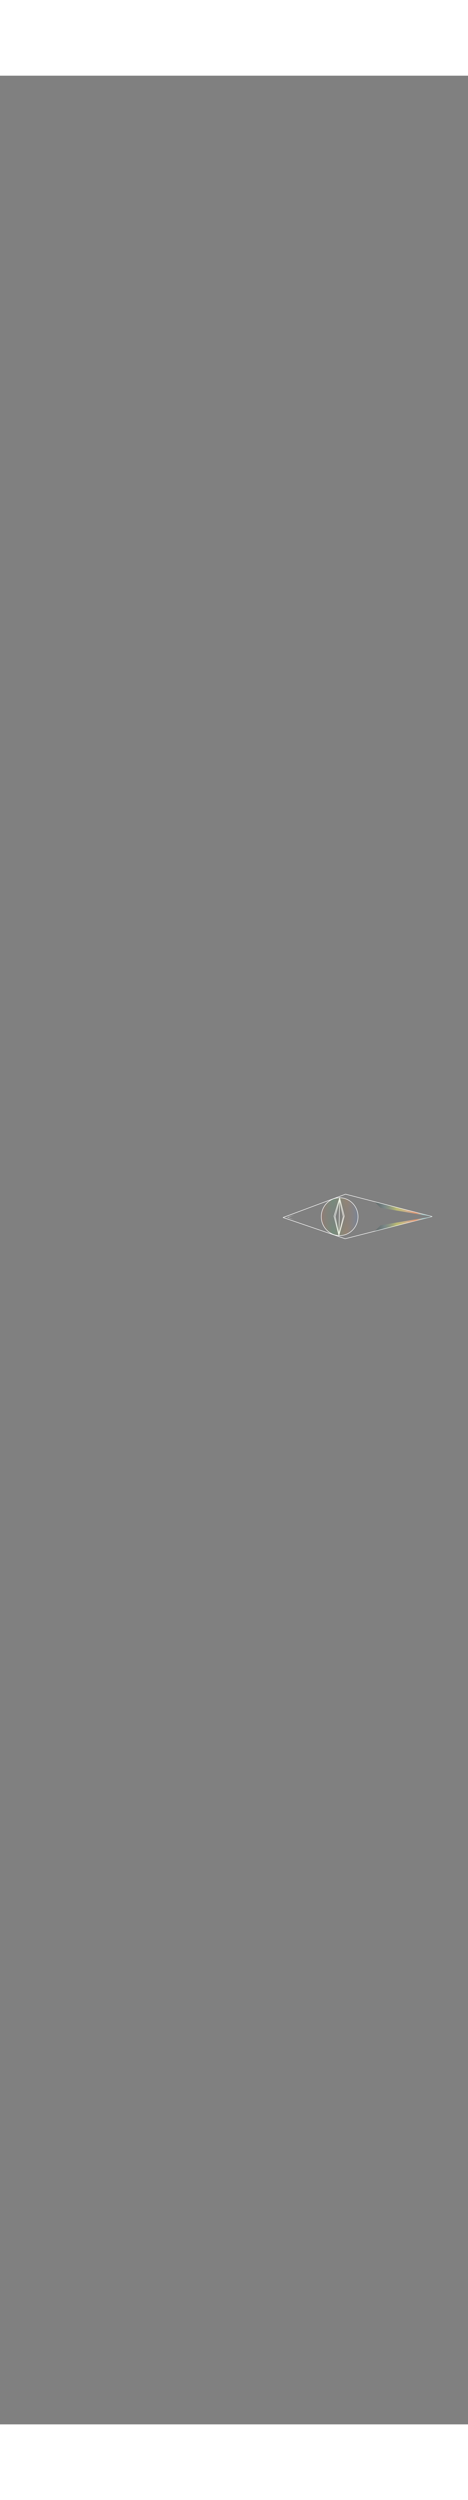 <?xml version="1.0" encoding="UTF-8"?>
<!DOCTYPE svg PUBLIC "-//W3C//DTD SVG 1.1//EN" "http://www.w3.org/Graphics/SVG/1.1/DTD/svg11.dtd">
<!-- Creator: CorelDRAW -->
<svg xmlns="http://www.w3.org/2000/svg" xml:space="preserve" width="1920px" height="10240px" style="shape-rendering:geometricPrecision; text-rendering:geometricPrecision; image-rendering:optimizeQuality; fill-rule:evenodd; clip-rule:evenodd"
viewBox="0 0 1920 9620"
 xmlns:xlink="http://www.w3.org/1999/xlink">
 <rect x="0" y="0" width="1920" height="9620" fill="#808080" stroke="none"/>
 <defs>
  <style type="text/css">
   <![CDATA[
    .str1 {stroke:white;stroke-width:1}
    .str0 {stroke:white;stroke-width:2.083}
    .fil1 {fill:none}
    .fil0 {fill:white;fill-rule:nonzero}
    .fil2 {fill:url(#id8)}
    .fil4 {fill:url(#id9)}
    .fil3 {fill:url(#id10)}
   ]]>
  </style>
   <mask id="id0">
  <radialGradient id="id1" gradientUnits="userSpaceOnUse" cx="1385.78" cy="4668.37" r="67.71" fx="1385.78" fy="4668.37">
   <stop offset="0" style="stop-opacity:0; stop-color:white"/>
   <stop offset="1" style="stop-opacity:0.149; stop-color:white"/>
  </radialGradient>
    <rect style="fill:url(#id1)" x="1317.02" y="4594.95" width="152.835" height="156.874"/>
   </mask>
   <mask id="id2">
  <linearGradient id="id3" gradientUnits="userSpaceOnUse" x1="1795.19" y1="4637.44" x2="1556.07" y2="4554.38">
   <stop offset="0" style="stop-opacity:1; stop-color:white"/>
   <stop offset="1" style="stop-opacity:0; stop-color:white"/>
  </linearGradient>
    <rect style="fill:url(#id3)" x="1536.63" y="4458.4" width="278.003" height="275.013"/>
   </mask>
   <mask id="id4">
  <linearGradient id="id5" gradientUnits="userSpaceOnUse" x1="1795.19" y1="4708.39" x2="1556.07" y2="4791.45">
   <stop offset="0" style="stop-opacity:1; stop-color:white"/>
   <stop offset="1" style="stop-opacity:0; stop-color:white"/>
  </linearGradient>
    <rect style="fill:url(#id5)" x="1536.63" y="4612.41" width="278.003" height="275.013"/>
   </mask>
   <mask id="id6">
  <linearGradient id="id7" gradientUnits="userSpaceOnUse" x1="1180" y1="4675.97" x2="1208.06" y2="4675.97">
   <stop offset="0" style="stop-opacity:1; stop-color:white"/>
   <stop offset="1" style="stop-opacity:0; stop-color:white"/>
  </linearGradient>
    <rect style="fill:url(#id7)" x="1179.5" y="4665.51" width="29.062" height="20.92"/>
   </mask>
  <linearGradient id="id8" gradientUnits="userSpaceOnUse" x1="1318.06" y1="4673.39" x2="1468.82" y2="4673.39">
   <stop offset="0" style="stop-color:#FF6633"/>
   <stop offset="0.322" style="stop-color:#33CC66"/>
   <stop offset="0.678" style="stop-color:#FF9933"/>
   <stop offset="0.988" style="stop-color:#6699FF"/>
   <stop offset="1" style="stop-color:white"/>
  </linearGradient>
  <linearGradient id="id9" gradientUnits="userSpaceOnUse" x1="1548.21" y1="4749.92" x2="1803.05" y2="4749.92">
   <stop offset="0" style="stop-color:#003333"/>
   <stop offset="0.11" style="stop-color:#669999"/>
   <stop offset="0.31" style="stop-color:#FFFF66"/>
   <stop offset="0.478" style="stop-color:#FFCC99"/>
   <stop offset="0.62" style="stop-color:#FF9966"/>
   <stop offset="0.729" style="stop-color:#99CCCC"/>
   <stop offset="0.988" style="stop-color:#336666"/>
   <stop offset="1" style="stop-color:white"/>
  </linearGradient>
  <linearGradient id="id10" gradientUnits="userSpaceOnUse" xlink:href="#id9" x1="1548.21" y1="4595.91" x2="1803.05" y2="4595.91">
  </linearGradient>
 </defs>
 <g id="Layer_x0020_1">
  <path class="fil0" d="M1160.7 4675.79l256.5 -95.524 0.619 -0.033 355.5 91.524 0 2.015 -357 91.023 -0.591 -0.024 -255 -87.022 -0.028 -1.958zm256.919 -93.465l-253.465 94.394 251.95 85.982 352.77 -89.946 -351.256 -90.43z"/>
  <ellipse class="fil1 str0" cx="1393.44" cy="4673.39" rx="75.375" ry="77.395"/>
  <polygon class="fil1 str0" points="1393.44,4595.99 1370.31,4671.26 1390.33,4750.72 1412.31,4671.26 "/>
  <polygon class="fil0" points="1394.48,4596.01 1391.36,4750.74 1389.29,4750.7 1392.4,4595.97 "/>
  <path class="fil1 str0" d="M1390.32 4746.53l-15.25 -73.519c0,0 18.774,-71.503 18,-71.518 -0.774,-0.015 15.25,71.769 15.25,71.769l-18 73.269z"/>
  <path class="fil2 str0" style="mask:url(#id0)" d="M1393.44 4595.99c41.622,0 75.376,34.657 75.376,77.395 0,42.737 -33.754,77.395 -75.376,77.395 -41.621,0 -75.374,-34.658 -75.374,-77.395 0,-42.738 33.754,-77.395 75.374,-77.395z"/>
  <polygon class="fil3" style="mask:url(#id2)" points="1537.13,4732.92 1561.25,4708.69 1773.06,4672.76 "/>
  <polygon class="fil4" style="mask:url(#id4)" points="1537.13,4612.91 1561.25,4637.14 1773.06,4673.07 "/>
  <polyline class="fil1 str1" style="mask:url(#id6)" points="1208.06,4666.01 1180,4676.18 1207,4685.93 "/>
 </g>
</svg>
